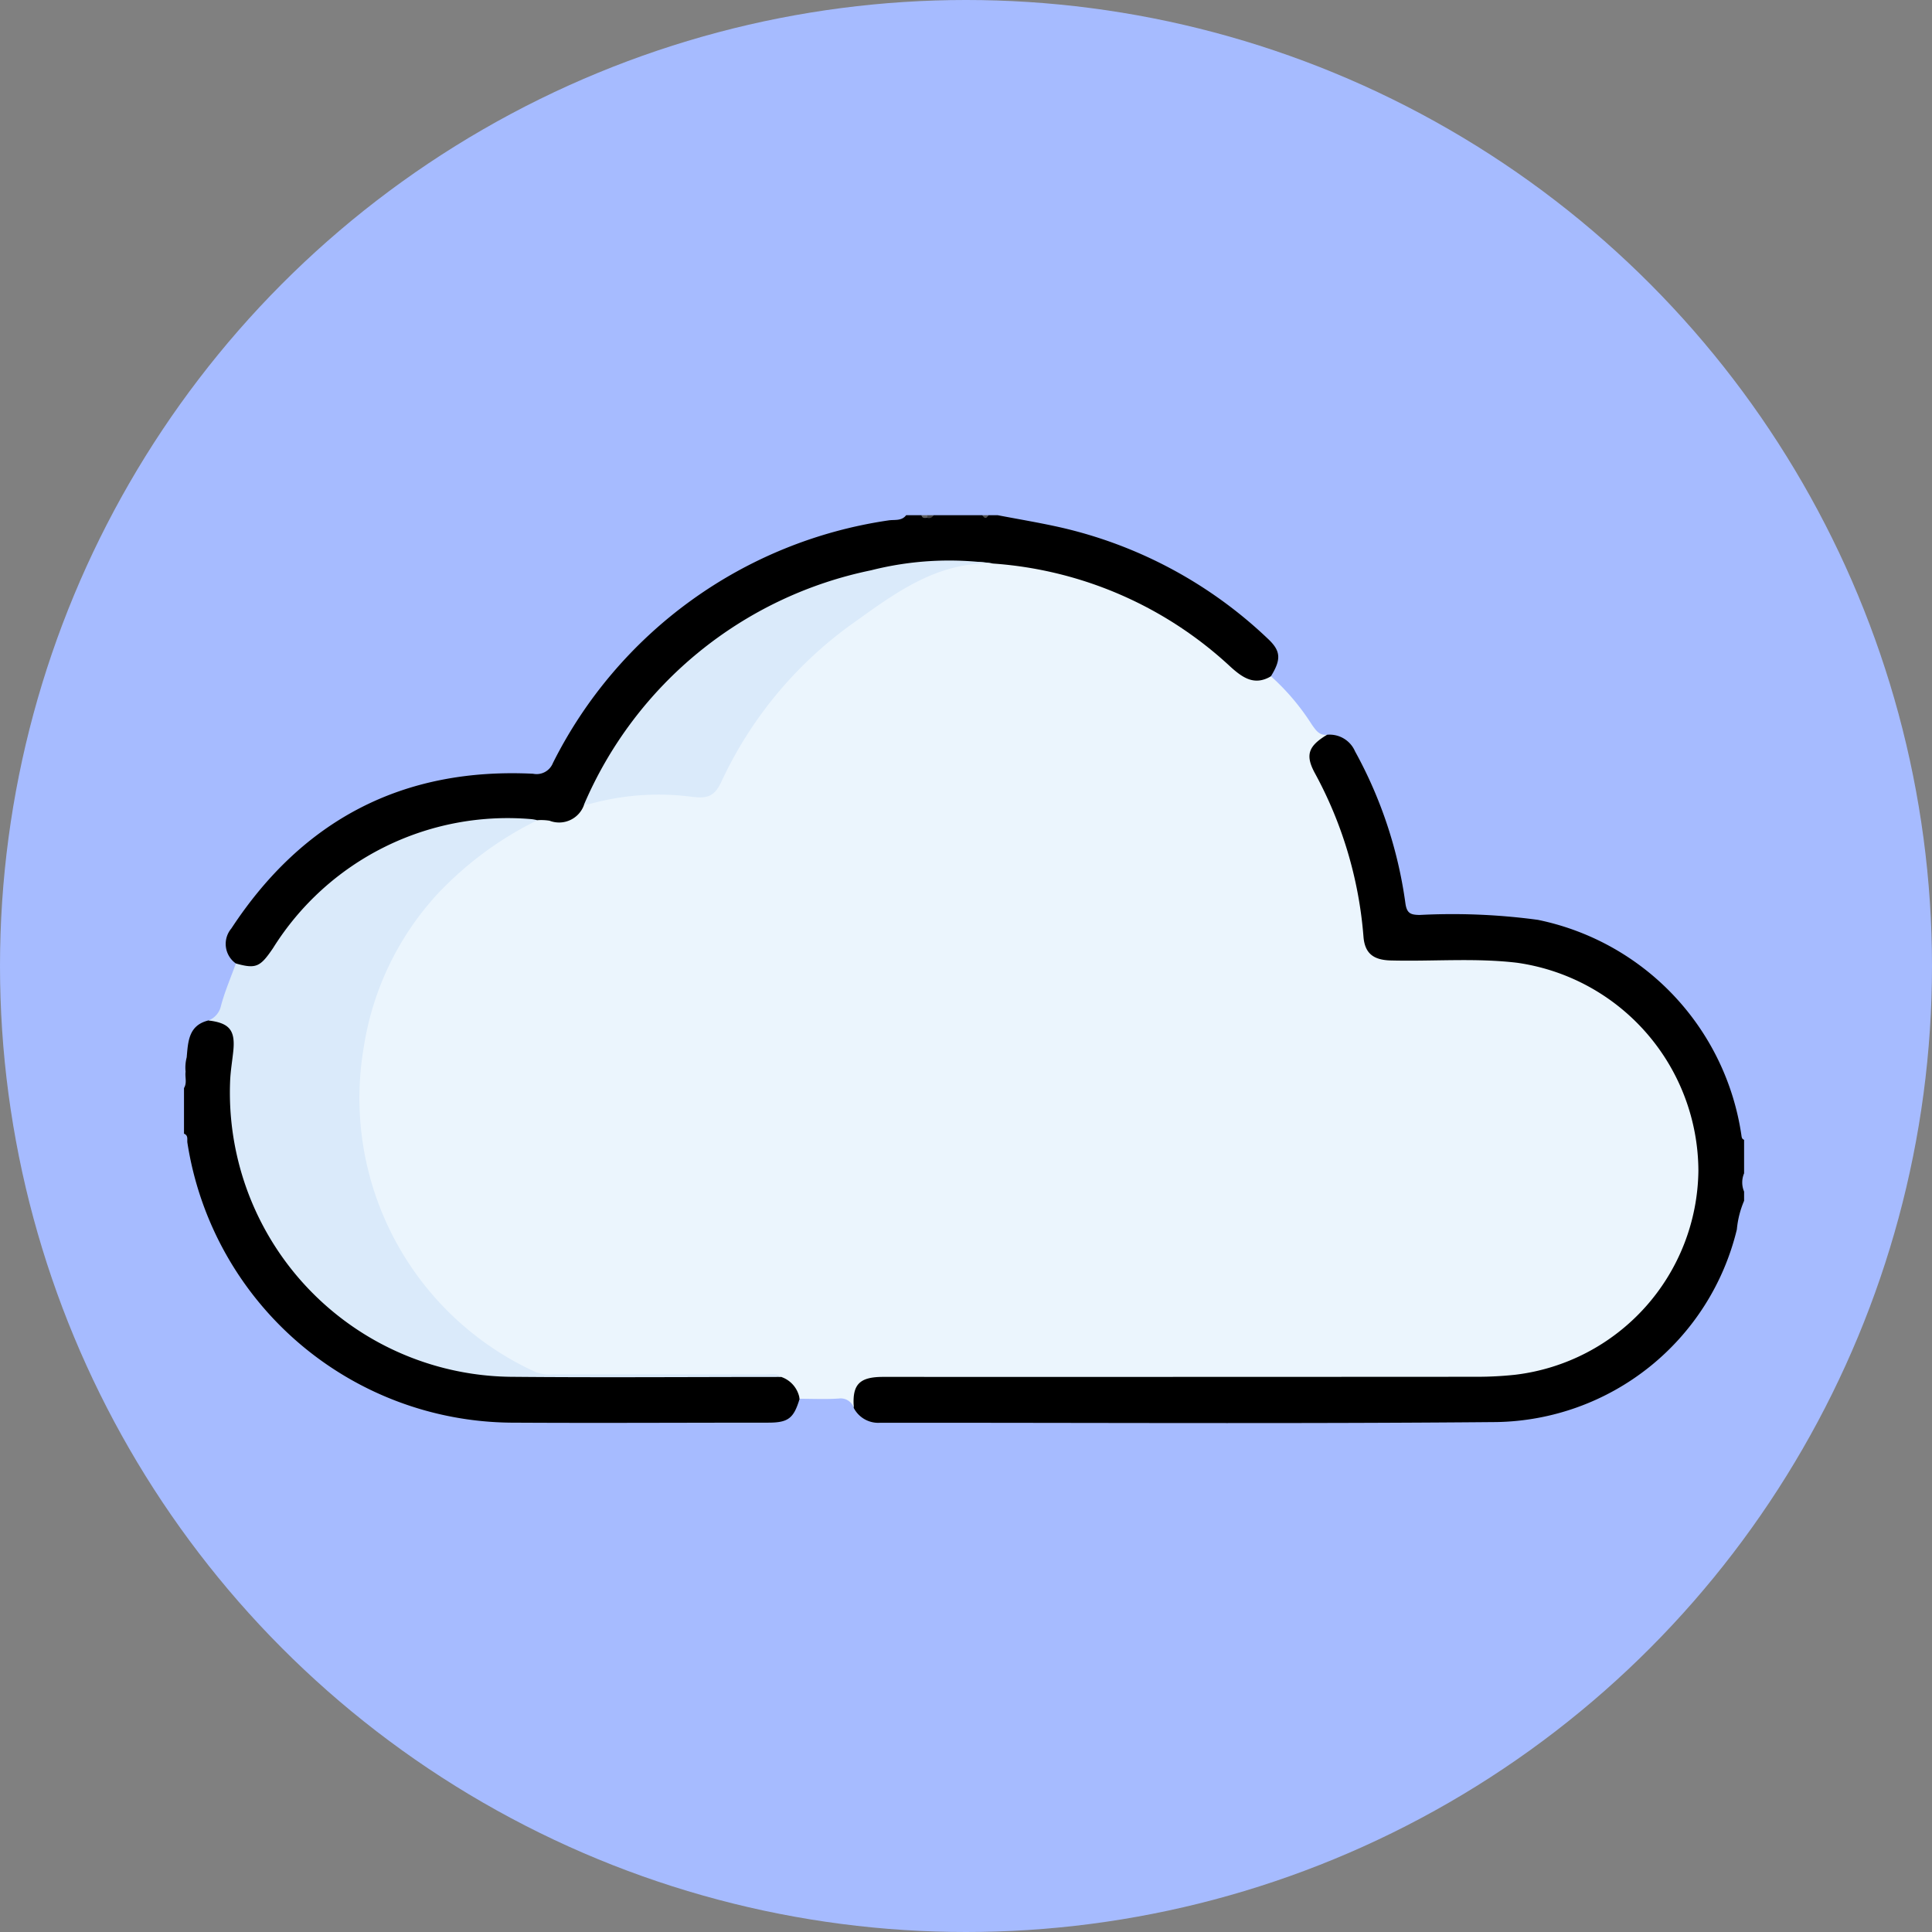 <svg xmlns="http://www.w3.org/2000/svg" xmlns:xlink="http://www.w3.org/1999/xlink" width="105" height="105" viewBox="0 0 105 105">
  <rect x="0" y="0" width="105" height="105" fill="#808080" stroke="none"/>
  <defs>
    <clipPath id="clip-path">
      <rect id="Rectángulo_42477" data-name="Rectángulo 42477" width="84.788" height="49.338" fill="none"/>
    </clipPath>
  </defs>
  <g id="_35" data-name="35" transform="translate(-442 -5182)">
    <circle id="Elipse_4906" data-name="Elipse 4906" cx="52.5" cy="52.5" r="52.5" transform="translate(442 5182)" fill="#a6bbff"/>
    <g id="Grupo_169257" data-name="Grupo 169257" transform="translate(452 5210)">
      <g id="Grupo_169256" data-name="Grupo 169256" transform="translate(0 0)" clip-path="url(#clip-path)">
        <path id="Trazado_160636" data-name="Trazado 160636" d="M78.307,17.247a1.5,1.5,0,0,1,1.521.9,23.79,23.79,0,0,1,2.736,8.246c.075.564.286.64.775.647a34.671,34.671,0,0,1,6.427.266A14.025,14.025,0,0,1,100.825,39c.016.111.021.217.148.259v1.822a1.272,1.272,0,0,0,0,.994v.5a5.142,5.142,0,0,0-.394,1.558A13.678,13.678,0,0,1,87.509,54.6c-11.165.1-22.331.03-33.5.039a1.5,1.5,0,0,1-1.424-.805c-.252-1.463.118-1.886,1.724-1.888q11.673-.015,23.347,0c3.091,0,6.183.048,9.273-.012a11.066,11.066,0,0,0,6.125-20.407,11.672,11.672,0,0,0-6.28-1.788c-1.573-.006-3.146.011-4.72-.006-1.436-.016-1.88-.476-2.037-1.918a22.713,22.713,0,0,0-2.367-7.97c-.088-.172-.193-.336-.275-.51a1.331,1.331,0,0,1,.927-2.082" transform="translate(-16.185 -5.314)"/>
        <path id="Trazado_160637" data-name="Trazado 160637" d="M3.826,24.361a1.3,1.3,0,0,1-.243-1.9c3.876-5.908,9.328-8.757,16.4-8.41a.952.952,0,0,0,1.077-.583A24.336,24.336,0,0,1,39.287.284c.324-.055.719.05.971-.284h.828c.091.1.214.081.331.085S41.656.1,41.748,0H44.4a.215.215,0,0,0,.331,0h.5c1.115.214,2.237.4,3.345.647A24.111,24.111,0,0,1,59.923,6.721c.7.657.726,1.114.158,2.034a1.392,1.392,0,0,1-2.048-.1c-.764-.633-1.484-1.317-2.3-1.889A21.488,21.488,0,0,0,44.918,2.8a19.392,19.392,0,0,0-7.447.62A21.671,21.671,0,0,0,24.017,13.659c-.425.711-.759,1.469-1.135,2.205a1.6,1.6,0,0,1-1.984.979,3.2,3.2,0,0,0-.645-.058c-5.964-.518-10.6,1.786-14.047,6.613a4.983,4.983,0,0,1-.7.915,1.186,1.186,0,0,1-1.679.047" transform="translate(-1.01 0)"/>
        <path id="Trazado_160638" data-name="Trazado 160638" d="M.147,41.683c.076-.854.1-1.739,1.182-2,1.067-.12,1.581.335,1.579,1.436,0,.854-.2,1.691-.2,2.553a15.348,15.348,0,0,0,12.5,14.913,24.356,24.356,0,0,0,4.284.285c4.3,0,8.6-.028,12.9.01.891.3,1.13.607,1.064,1.37-.318,1.056-.616,1.292-1.7,1.292-4.663,0-9.326.028-13.988,0A17.964,17.964,0,0,1,.186,46.337c-.03-.172.066-.4-.186-.5V43.357c.175-.282.045-.594.086-.888a2.2,2.2,0,0,1,.062-.786" transform="translate(0 -12.224)"/>
        <path id="Trazado_160639" data-name="Trazado 160639" d="M58.249.139c-.134.015-.273.042-.321-.139h.331c.056.035.073.068.052.1a.083.083,0,0,1-.062.042" transform="translate(-17.853 0)" fill="#616161"/>
        <path id="Trazado_160640" data-name="Trazado 160640" d="M58.392.139Q58.4.07,58.4,0h.331a.272.272,0,0,1-.342.139" transform="translate(-17.996 0)" fill="#444"/>
        <path id="Trazado_160641" data-name="Trazado 160641" d="M63.047,0c-.111.219-.221.174-.331,0Z" transform="translate(-19.329 0)" fill="#525252"/>
        <path id="Trazado_160642" data-name="Trazado 160642" d="M37.613,49.161a1.5,1.5,0,0,0-1-1.191,2.6,2.6,0,0,0-.9-.051q-5.788-.006-11.578,0a3.411,3.411,0,0,1-1.672-.369c-5.07-2.722-8.188-6.951-8.836-12.621-.8-6.987,1.882-12.548,7.858-16.412a5.8,5.8,0,0,1,1.886-.806,2.863,2.863,0,0,1,.652.03,1.438,1.438,0,0,0,1.877-.872,5.8,5.8,0,0,1,3.013-.692,12.84,12.84,0,0,1,3.212.08c.616.117.823-.3,1.032-.735A23.515,23.515,0,0,1,37.9,8.917a23.029,23.029,0,0,1,7.533-4.971,5.482,5.482,0,0,1,2.684-.183,21.1,21.1,0,0,1,12.922,5.62c.667.6,1.3,1.032,2.19.508a12.594,12.594,0,0,1,2.232,2.642c.216.3.4.585.818.535-1.023.617-1.2,1.1-.659,2.095a22.189,22.189,0,0,1,2.637,8.879c.072.9.528,1.268,1.484,1.293,2.288.059,4.581-.146,6.864.125a11.465,11.465,0,0,1,9.854,11.3,11.3,11.3,0,0,1-9.949,11.09,19.578,19.578,0,0,1-2.063.111q-16.144.01-32.288.006c-1.312,0-1.7.418-1.6,1.682a.75.75,0,0,0-.81-.506c-.709.048-1.424.013-2.136.013" transform="translate(-4.155 -1.136)" fill="#ebf5fd"/>
        <path id="Trazado_160643" data-name="Trazado 160643" d="M19.8,23.922a18.863,18.863,0,0,0-5.411,3.988,15.846,15.846,0,0,0-4.024,8.329A16.358,16.358,0,0,0,19.7,53.912a2.183,2.183,0,0,0,.973.125q5.75,0,11.5.006c.293,0,.612-.1.871.136-4.913,0-9.826.039-14.738-.008A15.446,15.446,0,0,1,3.1,38.069c.024-.522.111-1.042.167-1.563.127-1.159-.19-1.561-1.341-1.7a1.11,1.11,0,0,0,.679-.812c.21-.778.531-1.525.807-2.286,1.1.308,1.323.19,2.019-.834a15.032,15.032,0,0,1,14.052-7.01,2.391,2.391,0,0,1,.323.061" transform="translate(-0.592 -7.345)" fill="#daeafa"/>
        <path id="Trazado_160644" data-name="Trazado 160644" d="M53.643,3.722c-3.126-.11-5.442,1.707-7.777,3.371a21.91,21.91,0,0,0-6.989,8.513c-.359.744-.714.9-1.574.794a13.96,13.96,0,0,0-5.476.365,3.6,3.6,0,0,1-.406.064,21.72,21.72,0,0,1,15.6-12.74,17.253,17.253,0,0,1,6.625-.367" transform="translate(-9.684 -1.094)" fill="#daeafa"/>
      </g>
    </g>
  </g>
</svg>
